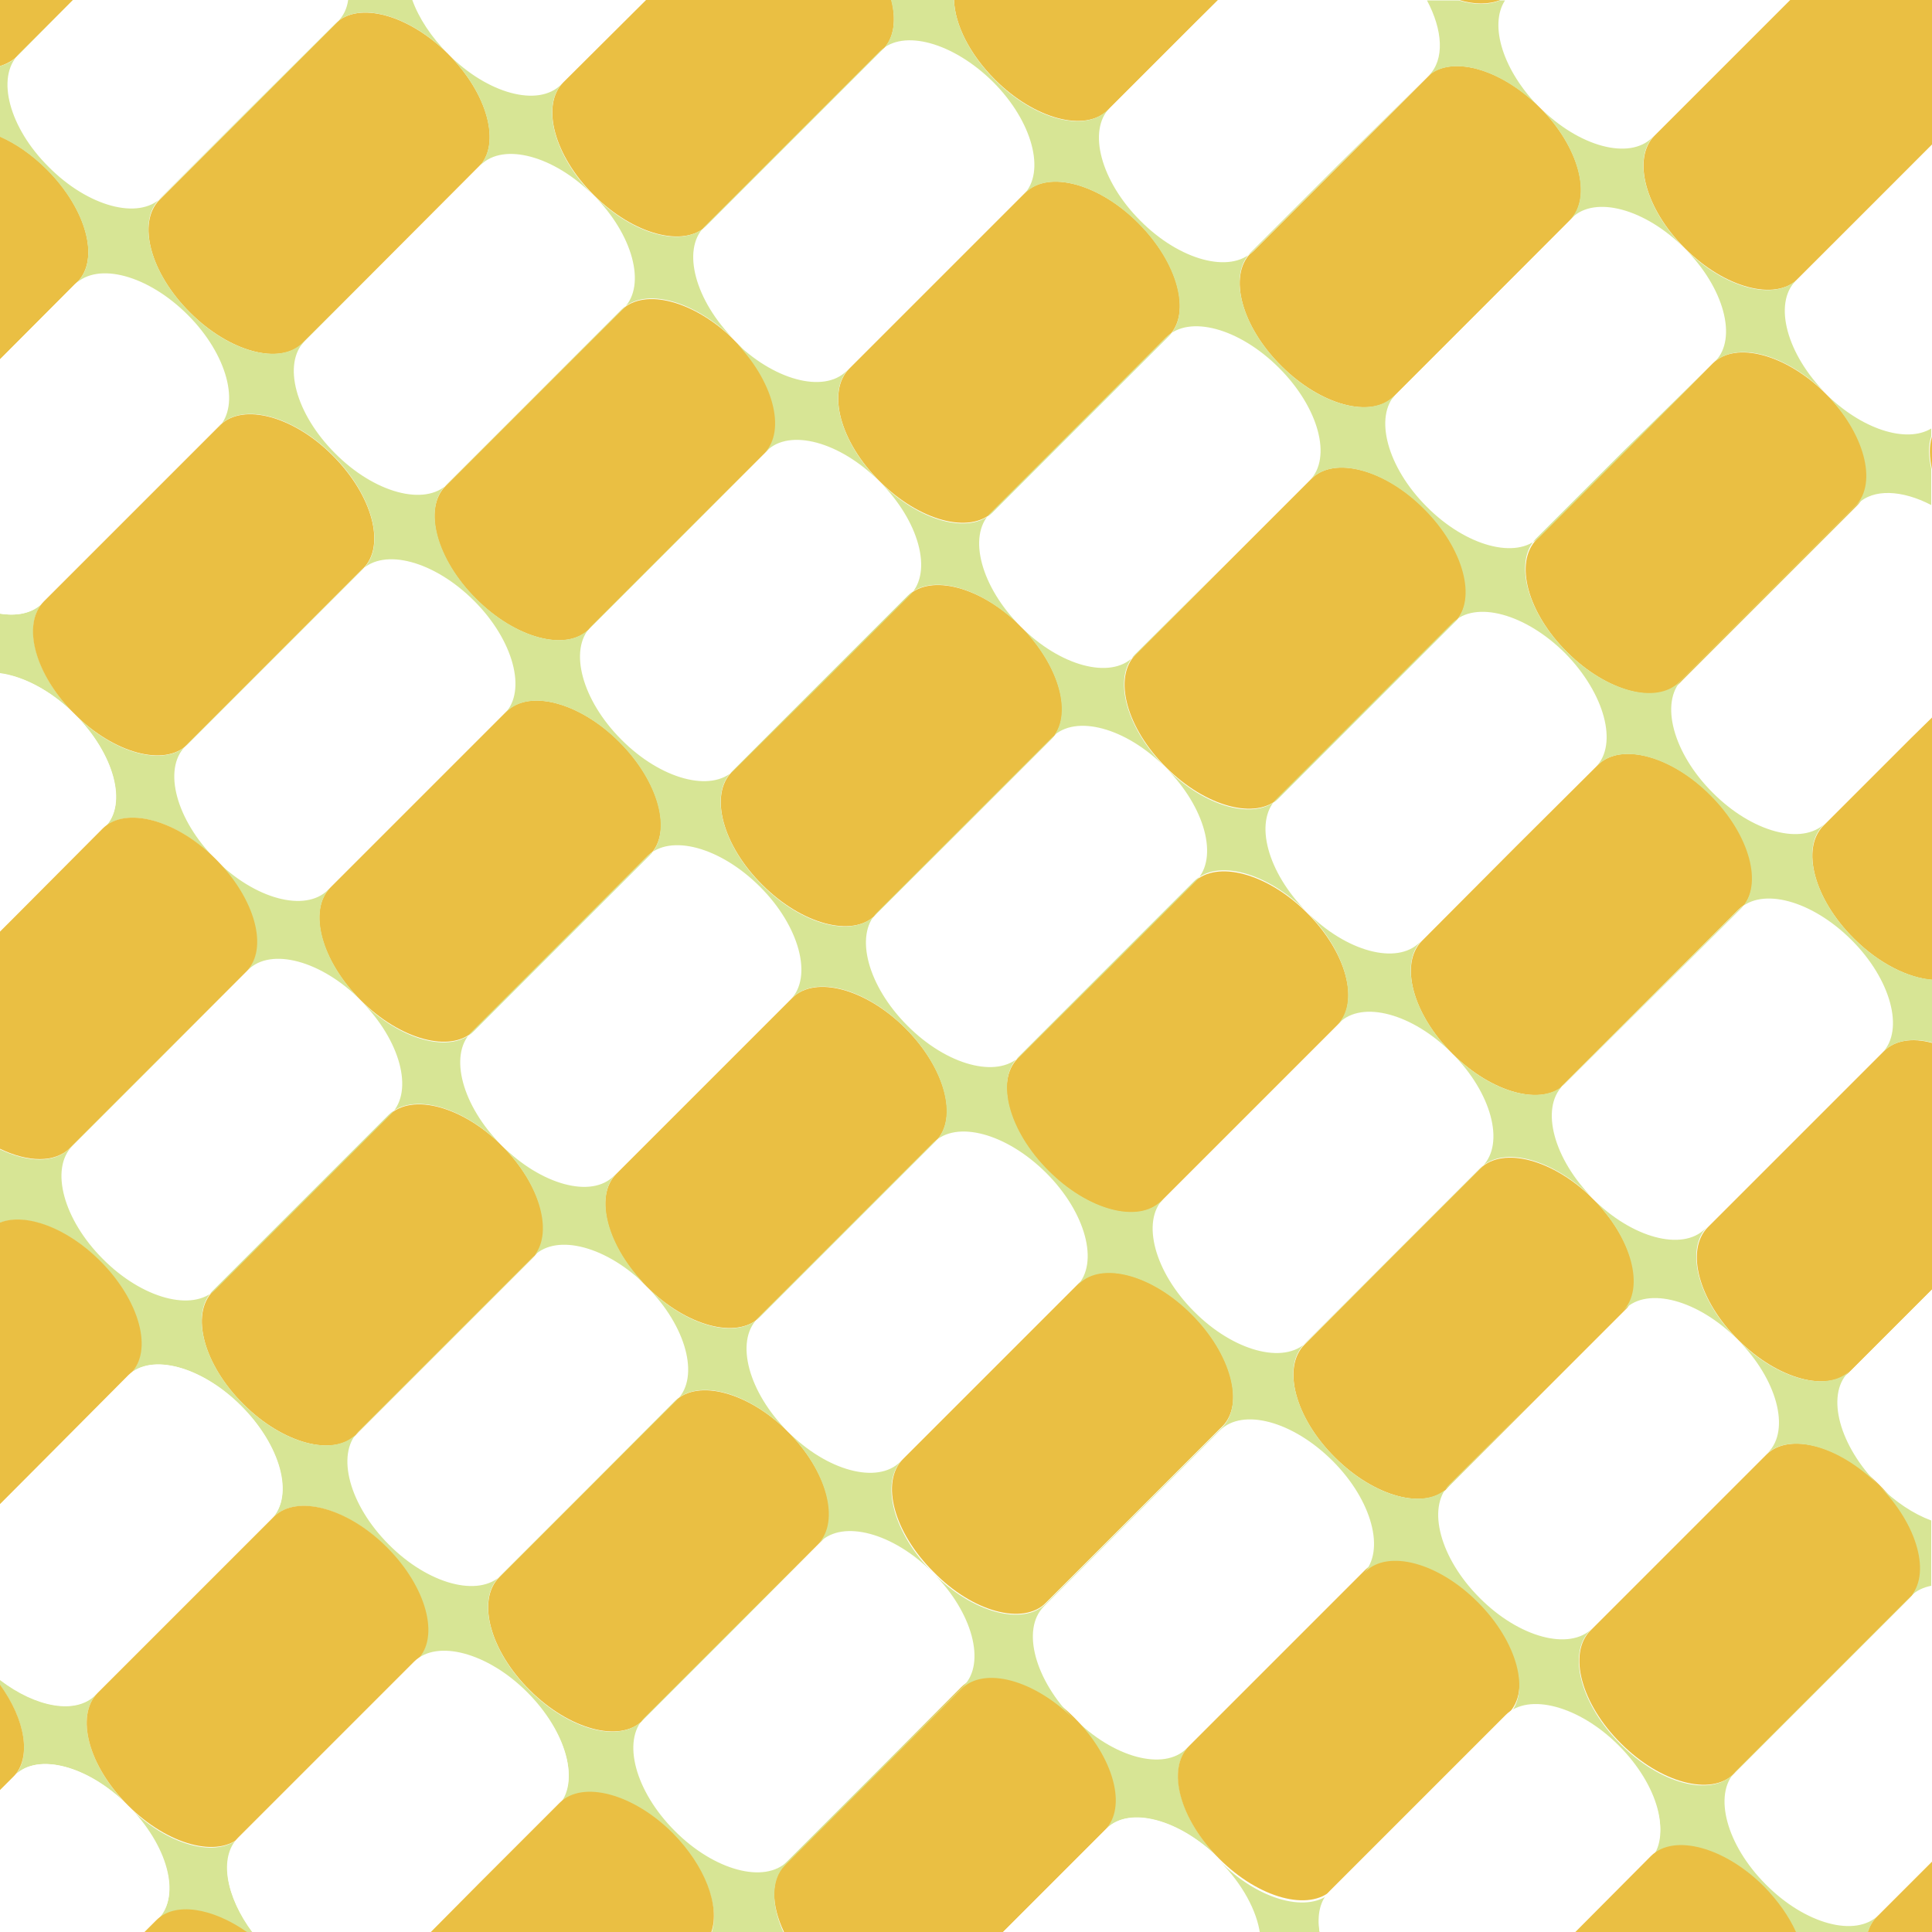 <?xml version="1.0" encoding="utf-8"?>
<!-- Generator: Adobe Illustrator 21.1.0, SVG Export Plug-In . SVG Version: 6.00 Build 0)  -->
<svg version="1.1" id="レイヤー_1" xmlns="http://www.w3.org/2000/svg" xmlns:xlink="http://www.w3.org/1999/xlink" x="0px"
	 y="0px" viewBox="0 0 500 500" style="enable-background:new 0 0 500 500;" xml:space="preserve">
<style type="text/css">
	.st0{fill:none;}
	.st1{fill:#D7E595;}
	.st2{fill:#FFFFFF;}
	.st3{fill:#EABF43;}
	.st4{fill:url(#SVGID_1_);}
</style>
<pattern  width="131.9" height="72.7" patternUnits="userSpaceOnUse" id="新規パターンスウォッチ_4" viewBox="164.7 -205.5 131.9 72.7" style="overflow:visible;">
	<g>
		<rect x="164.7" y="-205.5" class="st0" width="131.9" height="72.7"/>
		
			<rect x="85.6" y="-350.9" transform="matrix(0.707 -0.707 0.707 0.707 212.981 103.115)" class="st1" width="290.7" height="290.7"/>
		<g>
			<path class="st2" d="M198.1-387.4c0-10-4.7-18.2-10.5-18.2l-44.7,0c-5.8,0-10.5,8.1-10.5,18.2c0,10,4.7,18.2,10.5,18.2l44.7,0
				C193.4-369.2,198.1-377.3,198.1-387.4z"/>
			<path class="st3" d="M197.6-351c0-10-4.7-18.2-10.5-18.2l-44.7,0c-5.8,0-10.5,8.1-10.5,18.2c0,10,4.7,18.2,10.5,18.2l44.7,0
				C192.9-332.8,197.6-341,197.6-351z"/>
			<path class="st2" d="M198.1-314.6c0-10-4.7-18.2-10.5-18.2h-44.7c-5.8,0-10.5,8.1-10.5,18.2c0,10,4.7,18.2,10.5,18.2h44.7
				C193.4-296.5,198.1-304.6,198.1-314.6z"/>
			<path class="st3" d="M197.6-278.3c0-10-4.7-18.2-10.5-18.2l-44.7,0c-5.8,0-10.5,8.1-10.5,18.2c0,10,4.7,18.2,10.5,18.2l44.7,0
				C192.9-260.1,197.6-268.2,197.6-278.3z"/>
			<path class="st2" d="M198.1-241.9c0-10-4.7-18.2-10.5-18.2l-44.7,0c-5.8,0-10.5,8.1-10.5,18.2c0,10,4.7,18.2,10.5,18.2l44.7,0
				C193.4-223.7,198.1-231.9,198.1-241.9z"/>
			<path class="st3" d="M197.6-205.5c0-10-4.7-18.2-10.5-18.2l-44.7,0c-5.8,0-10.5,8.1-10.5,18.2c0,10,4.7,18.2,10.5,18.2l44.7,0
				C192.9-187.3,197.6-195.5,197.6-205.5z"/>
			<path class="st2" d="M198.1-169.2c0-10-4.7-18.2-10.5-18.2l-44.7,0c-5.8,0-10.5,8.1-10.5,18.2c0,10,4.7,18.2,10.5,18.2h44.7
				C193.4-151,198.1-159.1,198.1-169.2z"/>
			<path class="st3" d="M197.6-132.8c0-10-4.7-18.2-10.5-18.2l-44.7,0c-5.8,0-10.5,8.1-10.5,18.2c0,10,4.7,18.2,10.5,18.2l44.7,0
				C192.9-114.6,197.6-122.7,197.6-132.8z"/>
			<path class="st2" d="M198.1-96.4c0-10-4.7-18.2-10.5-18.2l-44.7,0c-5.8,0-10.5,8.1-10.5,18.2c0,10,4.7,18.2,10.5,18.2l44.7,0
				C193.4-78.2,198.1-86.4,198.1-96.4z"/>
			<path class="st3" d="M65.7-351c0-10-4.7-18.2-10.5-18.2l-44.7,0C4.7-369.2,0-361.1,0-351c0,10,4.7,18.2,10.5,18.2l44.7,0
				C61-332.8,65.7-341,65.7-351z"/>
			<path class="st3" d="M197.6-60.1c0-10-4.7-18.2-10.5-18.2l-44.7,0c-5.8,0-10.5,8.1-10.5,18.2c0,10,4.7,18.2,10.5,18.2l44.7,0
				C192.9-41.9,197.6-50,197.6-60.1z"/>
			<path class="st2" d="M198.1-23.7c0-10-4.7-18.2-10.5-18.2l-44.7,0c-5.8,0-10.5,8.1-10.5,18.2c0,10,4.7,18.2,10.5,18.2l44.7,0
				C193.4-5.5,198.1-13.6,198.1-23.7z"/>
			<g>
				<path class="st2" d="M330-387.4c0-10-4.7-18.2-10.5-18.2l-44.7,0c-5.8,0-10.5,8.1-10.5,18.2c0,10,4.7,18.2,10.5,18.2l44.7,0
					C325.3-369.2,330-377.3,330-387.4z"/>
				<path class="st3" d="M329.5-351c0-10-4.7-18.2-10.5-18.2l-44.7,0c-5.8,0-10.5,8.1-10.5,18.2c0,10,4.7,18.2,10.5,18.2l44.7,0
					C324.8-332.8,329.5-341,329.5-351z"/>
				<path class="st2" d="M330-314.6c0-10-4.7-18.2-10.5-18.2l-44.7,0c-5.8,0-10.5,8.1-10.5,18.2c0,10,4.7,18.2,10.5,18.2l44.7,0
					C325.3-296.5,330-304.6,330-314.6z"/>
				<path class="st3" d="M329.5-278.3c0-10-4.7-18.2-10.5-18.2l-44.7,0c-5.8,0-10.5,8.1-10.5,18.2c0,10,4.7,18.2,10.5,18.2l44.7,0
					C324.8-260.1,329.5-268.2,329.5-278.3z"/>
				<path class="st2" d="M330-241.9c0-10-4.7-18.2-10.5-18.2l-44.7,0c-5.8,0-10.5,8.1-10.5,18.2c0,10,4.7,18.2,10.5,18.2l44.7,0
					C325.3-223.7,330-231.9,330-241.9z"/>
				<path class="st3" d="M329.5-205.5c0-10-4.7-18.2-10.5-18.2l-44.7,0c-5.8,0-10.5,8.1-10.5,18.2c0,10,4.7,18.2,10.5,18.2l44.7,0
					C324.8-187.3,329.5-195.5,329.5-205.5z"/>
				<path class="st2" d="M330-169.2c0-10-4.7-18.2-10.5-18.2l-44.7,0c-5.8,0-10.5,8.1-10.5,18.2c0,10,4.7,18.2,10.5,18.2l44.7,0
					C325.3-151,330-159.1,330-169.2z"/>
				<path class="st3" d="M329.5-132.8c0-10-4.7-18.2-10.5-18.2l-44.7,0c-5.8,0-10.5,8.1-10.5,18.2c0,10,4.7,18.2,10.5,18.2l44.7,0
					C324.8-114.6,329.5-122.7,329.5-132.8z"/>
				<path class="st2" d="M330-96.4c0-10-4.7-18.2-10.5-18.2l-44.7,0c-5.8,0-10.5,8.1-10.5,18.2c0,10,4.7,18.2,10.5,18.2l44.7,0
					C325.3-78.2,330-86.4,330-96.4z"/>
				<path class="st3" d="M263.8-387.4c0-10-4.7-18.2-10.5-18.2l-44.7,0c-5.8,0-10.5,8.1-10.5,18.2c0,10,4.7,18.2,10.5,18.2l44.7,0
					C259.1-369.2,263.8-377.3,263.8-387.4z"/>
				<path class="st2" d="M263.2-351c0-10-4.7-18.2-10.5-18.2l-44.7,0c-5.8,0-10.5,8.1-10.5,18.2c0,10,4.7,18.2,10.5,18.2l44.7,0
					C258.6-332.8,263.2-341,263.2-351z"/>
				<path class="st3" d="M263.8-314.6c0-10-4.7-18.2-10.5-18.2l-44.7,0c-5.8,0-10.5,8.1-10.5,18.2c0,10,4.7,18.2,10.5,18.2h44.7
					C259.1-296.5,263.8-304.6,263.8-314.6z"/>
				<path class="st2" d="M263.2-278.3c0-10-4.7-18.2-10.5-18.2H208c-5.8,0-10.5,8.1-10.5,18.2c0,10,4.7,18.2,10.5,18.2l44.7,0
					C258.6-260.1,263.2-268.2,263.2-278.3z"/>
				<path class="st3" d="M263.8-241.9c0-10-4.7-18.2-10.5-18.2l-44.7,0c-5.8,0-10.5,8.1-10.5,18.2c0,10,4.7,18.2,10.5,18.2l44.7,0
					C259.1-223.7,263.8-231.9,263.8-241.9z"/>
				<path class="st2" d="M263.2-205.5c0-10-4.7-18.2-10.5-18.2l-44.7,0c-5.8,0-10.5,8.1-10.5,18.2c0,10,4.7,18.2,10.5,18.2h44.7
					C258.6-187.3,263.2-195.5,263.2-205.5z"/>
				<path class="st3" d="M263.8-169.2c0-10-4.7-18.2-10.5-18.2l-44.7,0c-5.8,0-10.5,8.1-10.5,18.2c0,10,4.7,18.2,10.5,18.2l44.7,0
					C259.1-151,263.8-159.1,263.8-169.2z"/>
				<path class="st2" d="M263.2-132.8c0-10-4.7-18.2-10.5-18.2l-44.7,0c-5.8,0-10.5,8.1-10.5,18.2c0,10,4.7,18.2,10.5,18.2l44.7,0
					C258.6-114.6,263.2-122.7,263.2-132.8z"/>
				<path class="st3" d="M263.8-96.4c0-10-4.7-18.2-10.5-18.2l-44.7,0c-5.8,0-10.5,8.1-10.5,18.2c0,10,4.7,18.2,10.5,18.2l44.7,0
					C259.1-78.2,263.8-86.4,263.8-96.4z"/>
				<path class="st2" d="M461.9-387.4c0-10-4.7-18.2-10.5-18.2l-44.7,0c-5.8,0-10.5,8.1-10.5,18.2c0,10,4.7,18.2,10.5,18.2l44.7,0
					C457.2-369.2,461.9-377.3,461.9-387.4z"/>
				<path class="st3" d="M461.4-351c0-10-4.7-18.2-10.5-18.2l-44.7,0c-5.8,0-10.5,8.1-10.5,18.2c0,10,4.7,18.2,10.5,18.2l44.7,0
					C456.7-332.8,461.4-341,461.4-351z"/>
				<path class="st2" d="M461.9-314.6c0-10-4.7-18.2-10.5-18.2h-44.7c-5.8,0-10.5,8.1-10.5,18.2c0,10,4.7,18.2,10.5,18.2h44.7
					C457.2-296.5,461.9-304.6,461.9-314.6z"/>
				<path class="st3" d="M461.4-278.3c0-10-4.7-18.2-10.5-18.2l-44.7,0c-5.8,0-10.5,8.1-10.5,18.2c0,10,4.7,18.2,10.5,18.2l44.7,0
					C456.7-260.1,461.4-268.2,461.4-278.3z"/>
				<path class="st2" d="M461.9-241.9c0-10-4.7-18.2-10.5-18.2l-44.7,0c-5.8,0-10.5,8.1-10.5,18.2c0,10,4.7,18.2,10.5,18.2l44.7,0
					C457.2-223.7,461.9-231.9,461.9-241.9z"/>
				<path class="st3" d="M461.4-205.5c0-10-4.7-18.2-10.5-18.2l-44.7,0c-5.8,0-10.5,8.1-10.5,18.2c0,10,4.7,18.2,10.5,18.2h44.7
					C456.7-187.3,461.4-195.5,461.4-205.5z"/>
				<path class="st2" d="M461.9-169.2c0-10-4.7-18.2-10.5-18.2h-44.7c-5.8,0-10.5,8.1-10.5,18.2c0,10,4.7,18.2,10.5,18.2h44.7
					C457.2-151,461.9-159.1,461.9-169.2z"/>
				<path class="st3" d="M461.4-132.8c0-10-4.7-18.2-10.5-18.2l-44.7,0c-5.8,0-10.5,8.1-10.5,18.2c0,10,4.7,18.2,10.5,18.2l44.7,0
					C456.7-114.6,461.4-122.7,461.4-132.8z"/>
				<path class="st2" d="M461.9-96.4c0-10-4.7-18.2-10.5-18.2l-44.7,0c-5.8,0-10.5,8.1-10.5,18.2c0,10,4.7,18.2,10.5,18.2h44.7
					C457.2-78.2,461.9-86.4,461.9-96.4z"/>
				<path class="st3" d="M395.7-387.4c0-10-4.7-18.2-10.5-18.2l-44.7,0c-5.8,0-10.5,8.1-10.5,18.2c0,10,4.7,18.2,10.5,18.2l44.7,0
					C391-369.2,395.7-377.3,395.7-387.4z"/>
				<path class="st2" d="M395.2-351c0-10-4.7-18.2-10.5-18.2l-44.7,0c-5.8,0-10.5,8.1-10.5,18.2s4.7,18.2,10.5,18.2l44.7,0
					C390.5-332.8,395.2-341,395.2-351z"/>
				<path class="st3" d="M395.7-314.6c0-10-4.7-18.2-10.5-18.2h-44.7c-5.8,0-10.5,8.1-10.5,18.2c0,10,4.7,18.2,10.5,18.2l44.7,0
					C391-296.5,395.7-304.6,395.7-314.6z"/>
				<path class="st2" d="M395.2-278.3c0-10-4.7-18.2-10.5-18.2l-44.7,0c-5.8,0-10.5,8.1-10.5,18.2c0,10,4.7,18.2,10.5,18.2l44.7,0
					C390.5-260.1,395.2-268.2,395.2-278.3z"/>
				<path class="st3" d="M395.7-241.9c0-10-4.7-18.2-10.5-18.2l-44.7,0c-5.8,0-10.5,8.1-10.5,18.2c0,10,4.7,18.2,10.5,18.2l44.7,0
					C391-223.7,395.7-231.9,395.7-241.9z"/>
				<path class="st2" d="M395.2-205.5c0-10-4.7-18.2-10.5-18.2l-44.7,0c-5.8,0-10.5,8.1-10.5,18.2c0,10,4.7,18.2,10.5,18.2l44.7,0
					C390.5-187.3,395.1-195.5,395.2-205.5z"/>
				<path class="st3" d="M395.7-169.2c0-10-4.7-18.2-10.5-18.2h-44.7c-5.8,0-10.5,8.1-10.5,18.2c0,10,4.7,18.2,10.5,18.2h44.7
					C391-151,395.7-159.1,395.7-169.2z"/>
				<path class="st2" d="M395.1-132.8c0-10-4.7-18.2-10.5-18.2l-44.7,0c-5.8,0-10.5,8.1-10.5,18.2c0,10,4.7,18.2,10.5,18.2l44.7,0
					C390.5-114.6,395.2-122.7,395.1-132.8z"/>
				<path class="st3" d="M395.7-96.4c0-10-4.7-18.2-10.5-18.2l-44.7,0c-5.8,0-10.5,8.1-10.5,18.2c0,10,4.7,18.2,10.5,18.2l44.7,0
					C391-78.2,395.7-86.4,395.7-96.4z"/>
				<path class="st2" d="M66.2-387.4c0-10-4.7-18.2-10.5-18.2l-44.7,0c-5.8,0-10.5,8.1-10.5,18.2c0,10,4.7,18.2,10.5,18.2l44.7,0
					C61.5-369.2,66.2-377.3,66.2-387.4z"/>
				<path class="st2" d="M66.2-314.6c0-10-4.7-18.2-10.5-18.2H11c-5.8,0-10.5,8.1-10.5,18.2c0,10,4.7,18.2,10.5,18.2l44.7,0
					C61.5-296.5,66.2-304.6,66.2-314.6z"/>
				<path class="st3" d="M65.7-278.3c0-10-4.7-18.2-10.5-18.2l-44.7,0c-5.8,0-10.5,8.1-10.5,18.2c0,10,4.7,18.2,10.5,18.2l44.7,0
					C61-260.1,65.7-268.2,65.7-278.3z"/>
				<path class="st2" d="M66.2-241.9c0-10-4.7-18.2-10.5-18.2l-44.7,0c-5.8,0-10.5,8.1-10.5,18.2c0,10,4.7,18.2,10.5,18.2l44.7,0
					C61.5-223.7,66.2-231.9,66.2-241.9z"/>
				<path class="st3" d="M65.7-205.5c0-10-4.7-18.2-10.5-18.2l-44.7,0c-5.8,0-10.5,8.1-10.5,18.2c0,10,4.7,18.2,10.5,18.2l44.7,0
					C61-187.3,65.7-195.5,65.7-205.5z"/>
				<path class="st2" d="M66.2-169.2c0-10-4.7-18.2-10.5-18.2l-44.7,0c-5.8,0-10.5,8.1-10.5,18.2c0,10,4.7,18.2,10.5,18.2l44.7,0
					C61.5-151,66.2-159.1,66.2-169.2z"/>
				<path class="st3" d="M65.7-132.8c0-10-4.7-18.2-10.5-18.2H10.5C4.7-151,0-142.8,0-132.8c0,10,4.7,18.2,10.5,18.2l44.7,0
					C61-114.6,65.7-122.7,65.7-132.8z"/>
				<path class="st2" d="M66.2-96.4c0-10-4.7-18.2-10.5-18.2l-44.7,0c-5.8,0-10.5,8.1-10.5,18.2c0,10,4.7,18.2,10.5,18.2h44.7
					C61.5-78.2,66.2-86.4,66.2-96.4z"/>
				<path class="st3" d="M131.9-387.4c0-10-4.7-18.2-10.5-18.2H76.7c-5.8,0-10.5,8.1-10.5,18.2c0,10,4.7,18.2,10.5,18.2l44.7,0
					C127.2-369.2,131.9-377.3,131.9-387.4z"/>
				<path class="st2" d="M131.3-351c0-10-4.7-18.2-10.5-18.2l-44.7,0c-5.8,0-10.5,8.1-10.5,18.2c0,10,4.7,18.2,10.5,18.2h44.7
					C126.6-332.8,131.3-341,131.3-351z"/>
				<path class="st3" d="M131.9-314.6c0-10-4.7-18.2-10.5-18.2l-44.7,0c-5.8,0-10.5,8.1-10.5,18.2c0,10,4.7,18.2,10.5,18.2l44.7,0
					C127.2-296.5,131.9-304.6,131.9-314.6z"/>
				<path class="st2" d="M131.3-278.3c0-10-4.7-18.2-10.5-18.2l-44.7,0c-5.8,0-10.5,8.1-10.5,18.2c0,10,4.7,18.2,10.5,18.2l44.7,0
					C126.6-260.1,131.3-268.2,131.3-278.3z"/>
				<path class="st3" d="M131.9-241.9c0-10-4.7-18.2-10.5-18.2l-44.7,0c-5.8,0-10.5,8.1-10.5,18.2c0,10,4.7,18.2,10.5,18.2h44.7
					C127.2-223.7,131.9-231.9,131.9-241.9z"/>
				<path class="st2" d="M131.3-205.5c0-10-4.7-18.2-10.5-18.2l-44.7,0c-5.8,0-10.5,8.1-10.5,18.2c0,10,4.7,18.2,10.5,18.2h44.7
					C126.6-187.3,131.3-195.5,131.3-205.5z"/>
				<path class="st3" d="M131.9-169.2c0-10-4.7-18.2-10.5-18.2l-44.7,0c-5.8,0-10.5,8.1-10.5,18.2c0,10,4.7,18.2,10.5,18.2l44.7,0
					C127.2-151,131.9-159.1,131.9-169.2z"/>
				<path class="st2" d="M131.3-132.8c0-10-4.7-18.2-10.5-18.2l-44.7,0c-5.8,0-10.5,8.1-10.5,18.2c0,10,4.7,18.2,10.5,18.2h44.7
					C126.6-114.6,131.3-122.7,131.3-132.8z"/>
				<path class="st3" d="M131.9-96.4c0-10-4.7-18.2-10.5-18.2l-44.7,0c-5.8,0-10.5,8.1-10.5,18.2c0,10,4.7,18.2,10.5,18.2h44.7
					C127.2-78.2,131.9-86.4,131.9-96.4z"/>
				<path class="st3" d="M329.5-60.1c0-10-4.7-18.2-10.5-18.2l-44.7,0c-5.8,0-10.5,8.1-10.5,18.2c0,10,4.7,18.2,10.5,18.2l44.7,0
					C324.8-41.9,329.5-50,329.5-60.1z"/>
				<path class="st2" d="M330-23.7c0-10-4.7-18.2-10.5-18.2l-44.7,0c-5.8,0-10.5,8.1-10.5,18.2c0,10,4.7,18.2,10.5,18.2l44.7,0
					C325.3-5.5,330-13.6,330-23.7z"/>
				<path class="st2" d="M263.2-60c0-10-4.7-18.2-10.5-18.2l-44.7,0c-5.8,0-10.5,8.1-10.5,18.2c0,10,4.7,18.2,10.5,18.2l44.7,0
					C258.6-41.9,263.2-50,263.2-60z"/>
				<path class="st3" d="M263.8-23.7c0-10-4.7-18.2-10.5-18.2l-44.7,0c-5.8,0-10.5,8.1-10.5,18.2c0,10,4.7,18.2,10.5,18.2l44.7,0
					C259.1-5.5,263.8-13.6,263.8-23.7z"/>
				<path class="st3" d="M461.4-60c0-10-4.7-18.2-10.5-18.2l-44.7,0c-5.8,0-10.5,8.1-10.5,18.2c0,10,4.7,18.2,10.5,18.2l44.7,0
					C456.7-41.9,461.4-50,461.4-60z"/>
				<path class="st2" d="M461.9-23.7c0-10-4.7-18.2-10.5-18.2l-44.7,0c-5.8,0-10.5,8.1-10.5,18.2c0,10,4.7,18.2,10.5,18.2l44.7,0
					C457.2-5.5,461.9-13.6,461.9-23.7z"/>
				<path class="st2" d="M395.2-60.1c0-10-4.7-18.2-10.5-18.2l-44.7,0c-5.8,0-10.5,8.1-10.5,18.2c0,10,4.7,18.2,10.5,18.2l44.7,0
					C390.5-41.9,395.2-50,395.2-60.1z"/>
				<path class="st3" d="M395.7-23.7c0-10-4.7-18.2-10.5-18.2l-44.7,0c-5.8,0-10.5,8.1-10.5,18.2c0,10,4.7,18.2,10.5,18.2l44.7,0
					C391-5.5,395.7-13.6,395.7-23.7z"/>
				<path class="st3" d="M65.7-60c0-10-4.7-18.2-10.5-18.2l-44.7,0C4.7-78.2,0-70.1,0-60c0,10,4.7,18.2,10.5,18.2l44.7,0
					C61-41.9,65.7-50,65.7-60z"/>
				<path class="st2" d="M66.2-23.7c0-10-4.7-18.2-10.5-18.2H11c-5.8,0-10.5,8.1-10.5,18.2c0,10,4.7,18.2,10.5,18.2l44.7,0
					C61.5-5.5,66.2-13.6,66.2-23.7z"/>
				<path class="st2" d="M131.3-60c0-10-4.7-18.2-10.5-18.2H76.1c-5.8,0-10.5,8.1-10.5,18.2c0,10,4.7,18.2,10.5,18.2h44.7
					C126.6-41.9,131.3-50,131.3-60z"/>
				<path class="st3" d="M131.9-23.7c0-10-4.7-18.2-10.5-18.2l-44.7,0c-5.8,0-10.5,8.1-10.5,18.2c0,10,4.7,18.2,10.5,18.2l44.7,0
					C127.2-5.5,131.9-13.6,131.9-23.7z"/>
			</g>
		</g>
		
			<rect x="85.6" y="-350.9" transform="matrix(0.707 -0.707 0.707 0.707 212.981 103.115)" class="st0" width="290.7" height="290.7"/>
	</g>
</pattern>
<g>
	<ellipse transform="matrix(0.707 -0.707 0.707 0.707 97.043 289.91)" class="st1" cx="398.5" cy="27.8" rx="0" ry="0"/>
	<path class="st3" d="M398.5,27.8c-10.2-10.2-23.3-13.7-29.2-7.9l-22.8,22.8l0,0l-22.8,22.8c-5.9,5.9-2.4,19,7.9,29.2l0,0
		c10.2,10.2,23.3,13.7,29.2,7.9l22.8-22.8l0,0L406.3,57C412.2,51.1,408.7,38,398.5,27.8L398.5,27.8
		C398.5,27.8,398.5,27.8,398.5,27.8z"/>
	<path class="st3" d="M388.3,0h-10.7C381.6,1.2,385.3,1.2,388.3,0z"/>
	<path class="st2" d="M398.5,27.8C398.5,27.8,398.5,27.8,398.5,27.8L398.5,27.8c10.2,10.2,23.3,13.7,29.2,7.9l24.8-24.8L463.3,0
		h-73.8C385.3,6.4,389,18.3,398.5,27.8z"/>
	<polygon class="st1" points="472.5,101.9 472.5,101.9 472.5,101.9 	"/>
	<path class="st2" d="M406.9,56.4l-23.3,23.3l0,0L361.3,102c-5.9,5.9-2.4,19,7.9,29.2c10.2,10.2,23.3,13.7,29.2,7.9l22.2-22.2v0
		l23.3-23.3c5.9-5.9,2.4-18.9-7.9-29.2C425.8,54.1,412.8,50.6,406.9,56.4z"/>
	<path class="st3" d="M472.5,101.9L472.5,101.9C472.5,101.9,472.5,101.9,472.5,101.9c-10.2-10.2-23.3-13.7-29.2-7.9l-22.8,22.8l0,0
		l-22.8,22.8c-5.9,5.9-2.4,19,7.9,29.2l0,0c10.2,10.2,23.3,13.7,29.2,7.9l22.8-22.8l0,0l22.8-22.8
		C486.3,125.2,482.8,112.1,472.5,101.9L472.5,101.9L472.5,101.9z"/>
	<path class="st3" d="M452.5,10.8l-24.3,24.3c-5.9,5.9-2.4,19,7.9,29.2c10.2,10.2,23.3,13.7,29.2,7.9L500,37.4V0h-36.7L452.5,10.8z"
		/>
	<path class="st2" d="M464.7,72.7c-5.9,5.9-2.4,19,7.9,29.2c0,0,0,0,0,0l0,0l0,0v0c9.3,9.3,21,13.1,27.5,9.2V37.4L464.7,72.7z"/>
	<polygon class="st1" points="472.5,101.9 472.5,101.9 472.5,101.9 	"/>
	<path class="st2" d="M481,130.5l-23.3,23.3l0,0l-22.2,22.2c-5.9,5.9-2.4,19,7.9,29.2c10.2,10.2,23.3,13.7,29.2,7.9l22.2-22.2v0
		l5.3-5.3v-54.7C492.4,126.9,485,126.5,481,130.5z"/>
	<path class="st3" d="M494.7,190.9L494.7,190.9l-22.8,22.8c-5.9,5.9-2.4,19,7.9,29.2l0,0c6.5,6.5,14.1,10.2,20.3,10.7v-68
		L494.7,190.9z"/>
	<path class="st3" d="M500,121.4V113C499.2,115.4,499.3,118.3,500,121.4z"/>
	<polygon class="st1" points="116,14 116,14 116,14 	"/>
	<path class="st2" d="M116,14C116,14,116,14,116,14L116,14L116,14L116,14c10.2,10.2,23.3,13.7,29.2,7.9l0.6-0.6L167.1,0h-60.3
		C108.5,4.7,111.6,9.6,116,14z"/>
	<polygon class="st1" points="116,14 116,14 116,14 	"/>
	<ellipse transform="matrix(0.707 -0.707 0.707 0.707 -6.593 160.207)" class="st1" cx="190.1" cy="88.1" rx="0" ry="0"/>
	<path class="st3" d="M116,14L116,14C116,14,116,14,116,14C105.8,3.8,92.7,0.2,86.8,6.1L64.1,28.9l0,0L41.3,51.7
		c-5.9,5.9-2.4,19,7.9,29.2l0,0c10.2,10.2,23.3,13.7,29.2,7.9L101.1,66l0,0l22.8-22.8C129.8,37.3,126.2,24.2,116,14L116,14L116,14z"
		/>
	<path class="st2" d="M124.4,42.6L101.1,66l0,0L78.9,88.2c-5.9,5.9-2.4,19,7.9,29.2c10.2,10.2,23.3,13.7,29.2,7.9l22.2-22.2l0,0
		l23.3-23.3c5.9-5.9,2.4-18.9-7.9-29.2C143.4,40.3,130.3,36.7,124.4,42.6z"/>
	<path class="st3" d="M190.1,88.1c-10.2-10.2-23.3-13.7-29.2-7.9L138.1,103l0,0l-22.8,22.8c-5.9,5.9-2.4,19,7.9,29.2l0,0
		c10.2,10.2,23.3,13.7,29.2,7.9l22.8-22.8l0,0l22.8-22.8C203.8,111.3,200.3,98.3,190.1,88.1L190.1,88.1
		C190.1,88.1,190.1,88.1,190.1,88.1z"/>
	<path class="st3" d="M257.5,20.6L257.5,20.6c10.2,10.2,23.3,13.7,29.2,7.9l22.8-22.8l0,0l5.7-5.7h-68.3
		C247.1,6.3,250.9,14,257.5,20.6z"/>
	<path class="st3" d="M145.8,21.3c-5.9,5.9-2.4,19,7.9,29.2c10.2,10.2,23.3,13.7,29.2,7.9l45.6-45.6c2.9-2.9,3.5-7.6,2.2-12.8h-63.5
		L145.8,21.3z"/>
	<path class="st2" d="M182.2,58.9c-5.9,5.9-2.4,19,7.9,29.2c0,0,0,0,0,0l0,0c10.2,10.2,23.3,13.7,29.2,7.9l0.6-0.6l24.3-24.3
		l20.7-20.7c5.9-5.9,2.4-18.9-7.9-29.2c0,0,0,0,0,0l0,0c-10.2-10.2-23.3-13.7-29.2-7.9L182.2,58.9z"/>
	<polygon class="st1" points="264.2,162.1 264.2,162.1 264.2,162.1 	"/>
	<path class="st2" d="M198.5,116.7L175.2,140l0,0l-22.2,22.2c-5.9,5.9-2.4,19,7.9,29.2c10.2,10.2,23.3,13.7,29.2,7.9l22.2-22.2v0
		l23.3-23.3c5.9-5.9,2.4-18.9-7.9-29.2C217.5,114.3,204.4,110.8,198.5,116.7z"/>
	<path class="st3" d="M264.2,162.1L264.2,162.1C264.2,162.1,264.2,162.1,264.2,162.1c-10.2-10.2-23.3-13.7-29.2-7.9l-22.8,22.8l0,0
		l-22.8,22.8c-5.9,5.9-2.4,19,7.9,29.2l0,0c10.2,10.2,23.3,13.7,29.2,7.9l22.8-22.8l0,0l22.8-22.8
		C277.9,185.4,274.4,172.4,264.2,162.1L264.2,162.1L264.2,162.1z"/>
	<path class="st2" d="M309.5,5.7l-22.2,22.2c-5.9,5.9-2.4,19,7.9,29.2c10.2,10.2,23.3,13.7,29.2,7.9l22.2-22.2v0l23.3-23.3
		c4.1-4.1,3.6-11.7-0.5-19.4h-54.2L309.5,5.7L309.5,5.7z"/>
	<path class="st3" d="M244.1,71.1l-24.3,24.3c-5.9,5.9-2.4,19,7.9,29.2c10.2,10.2,23.3,13.7,29.2,7.9l45.6-45.6
		c5.9-5.9,2.4-18.9-7.9-29.2c-10.2-10.2-23.3-13.7-29.2-7.9l-0.5,0.5L244.1,71.1z"/>
	<polygon class="st1" points="338.2,236.2 338.2,236.2 338.2,236.2 	"/>
	<polygon class="st1" points="264.2,162.1 264.2,162.1 264.2,162.1 	"/>
	<path class="st2" d="M272.6,190.8l-23.3,23.3l0,0L227,236.3c-5.9,5.9-2.4,19,7.9,29.2c10.2,10.2,23.3,13.7,29.2,7.9l22.2-22.2v0
		l23.3-23.3c5.9-5.9,2.4-18.9-7.9-29.2C291.5,188.4,278.5,184.9,272.6,190.8z"/>
	<path class="st3" d="M338.2,236.2L338.2,236.2C338.2,236.2,338.2,236.2,338.2,236.2c-10.2-10.2-23.3-13.7-29.2-7.9l-22.8,22.8l0,0
		l-22.8,22.8c-5.9,5.9-2.4,19,7.9,29.2l0,0c10.2,10.2,23.3,13.7,29.2,7.9l22.8-22.8l0,0l22.8-22.8
		C352,259.5,348.5,246.4,338.2,236.2L338.2,236.2L338.2,236.2z"/>
	<path class="st2" d="M331,95.2C331,95.2,331,95.2,331,95.2L331,95.2c-10.2-10.2-23.3-13.7-29.2-7.9L256.3,133
		c-5.9,5.9-2.4,19,7.9,29.2c0,0,0,0,0,0l0,0l0,0v0c10.2,10.2,23.3,13.7,29.2,7.9l24.8-24.8l20.7-20.7
		C344.8,118.5,341.3,105.5,331,95.2z"/>
	<path class="st3" d="M318.2,145.1l-24.3,24.3c-5.9,5.9-2.4,19,7.9,29.2c10.2,10.2,23.3,13.7,29.2,7.9l45.6-45.6
		c5.9-5.9,2.4-18.9-7.9-29.2c-10.2-10.2-23.3-13.7-29.2-7.9l-0.5,0.5L318.2,145.1z"/>
	<polygon class="st1" points="338.2,236.2 338.2,236.2 338.2,236.2 	"/>
	<polygon class="st1" points="412.3,310.3 412.3,310.3 412.3,310.3 	"/>
	<path class="st2" d="M346.6,264.8l-23.3,23.3l0,0l-22.2,22.2c-5.9,5.9-2.4,19,7.9,29.2c10.2,10.2,23.3,13.7,29.2,7.9l22.2-22.2v0
		l23.3-23.3c5.9-5.9,2.4-18.9-7.9-29.2C365.6,262.5,352.5,258.9,346.6,264.8z"/>
	<path class="st3" d="M412.3,310.3L412.3,310.3C412.3,310.3,412.3,310.3,412.3,310.3c-10.2-10.2-23.3-13.7-29.2-7.9l-22.8,22.8l0,0
		L337.6,348c-5.9,5.9-2.4,19,7.9,29.2l0,0c10.2,10.2,23.3,13.7,29.2,7.9l22.8-22.8l0,0l22.8-22.8C426,333.6,422.5,320.5,412.3,310.3
		L412.3,310.3L412.3,310.3z"/>
	<path class="st2" d="M405.1,169.3C405.1,169.3,405.1,169.3,405.1,169.3L405.1,169.3c-10.2-10.2-23.3-13.7-29.2-7.9L330.4,207
		c-5.9,5.9-2.4,19,7.9,29.2c0,0,0,0,0,0l0,0l0,0v0c10.2,10.2,23.3,13.7,29.2,7.9l24.8-24.8l20.7-20.7
		C418.8,192.6,415.3,179.5,405.1,169.3z"/>
	<path class="st3" d="M392.2,219.2L368,243.5c-5.9,5.9-2.4,19,7.9,29.2c10.2,10.2,23.3,13.7,29.2,7.9l45.6-45.6
		c5.9-5.9,2.4-18.9-7.9-29.2c-10.2-10.2-23.3-13.7-29.2-7.9l-0.5,0.5L392.2,219.2z"/>
	<polygon class="st1" points="486.4,384.3 486.4,384.3 486.4,384.3 	"/>
	<polygon class="st1" points="412.3,310.3 412.3,310.3 412.3,310.3 	"/>
	<path class="st2" d="M420.7,338.9l-23.3,23.3l0,0l-22.2,22.2c-5.9,5.9-2.4,19,7.9,29.2c10.2,10.2,23.3,13.7,29.2,7.9l22.2-22.2l0,0
		l23.3-23.3c5.9-5.9,2.4-18.9-7.9-29.2C439.7,336.5,426.6,333,420.7,338.9z"/>
	<path class="st2" d="M487,272.5c5.9-5.9,2.4-18.9-7.9-29.2c0,0,0,0,0,0l0,0c-10.2-10.2-23.3-13.7-29.2-7.9l-45.6,45.6
		c-5.9,5.9-2.4,19,7.9,29.2c0,0,0,0,0,0l0,0l0,0v0c10.2,10.2,23.3,13.7,29.2,7.9l24.8-24.8L487,272.5z"/>
	<path class="st3" d="M487.6,272l-0.5,0.5l-20.7,20.7L442,317.6c-5.9,5.9-2.4,19,7.9,29.2c10.2,10.2,23.3,13.7,29.2,7.9l20.9-20.9
		v-63.9C494.9,268.5,490.4,269.2,487.6,272z"/>
	<path class="st2" d="M478.5,355.2c-5.9,5.9-2.4,19,7.9,29.2c0,0,0,0,0,0l0,0l0,0l0,0c4.3,4.3,9.1,7.4,13.6,9.1v-59.8L478.5,355.2z"
		/>
	<polygon class="st1" points="486.4,384.3 486.4,384.3 486.4,384.3 	"/>
	<path class="st3" d="M486.4,384.3L486.4,384.3C486.4,384.3,486.4,384.3,486.4,384.3c-10.2-10.2-23.3-13.7-29.2-7.9l-22.8,22.8l0,0
		L411.6,422c-5.9,5.9-2.4,19,7.9,29.2l0,0c10.2,10.2,23.3,13.7,29.2,7.9l22.8-22.8l0,0l22.8-22.8
		C500.1,407.6,496.6,394.6,486.4,384.3L486.4,384.3L486.4,384.3z"/>
	<path class="st2" d="M494.8,413l-23.3,23.3l0,0l-22.2,22.2c-5.9,5.9-2.4,19,7.9,29.2c10.2,10.2,23.3,13.7,29.2,7.9l13.8-13.8v-71.4
		C498,410.7,496.2,411.6,494.8,413z"/>
	<path class="st3" d="M4.3,14.7L18.9,0H0v17.1C1.6,16.6,3.1,15.8,4.3,14.7z"/>
	<path class="st2" d="M4.8,14.1c-5.9,5.9-2.4,19,7.9,29.2C22.9,53.5,35.9,57,41.8,51.1l22.2-22.2v0L87.4,5.6
		c1.5-1.5,2.3-3.4,2.7-5.6H18.9L4.8,14.1z"/>
	<path class="st3" d="M20,73c5.9-5.9,2.4-18.9-7.9-29.2C8.3,40,4.1,37.1,0,35.3V93L20,73z"/>
	<path class="st1" d="M19.3,184.8c-10.2-10.2-13.7-23.3-7.9-29.2l23.8-23.8l-23.8,23.8l-0.6,0.6c-2.6,2.6-6.5,3.3-10.9,2.6v15.5
		C6,175,13.2,178.7,19.3,184.8z"/>
	<polygon class="st1" points="55.8,222.4 55.8,222.4 55.8,222.4 55.8,222.4 55.8,222.4 55.8,222.4 	"/>
	<path class="st2" d="M10.9,156.2l0.6-0.6l23.8-23.8l21.2-21.2c5.9-5.9,2.4-18.9-7.9-29.2c0,0,0,0,0,0l0,0
		c-10.2-10.2-23.3-13.7-29.2-7.9L0,93v65.8C4.4,159.5,8.3,158.7,10.9,156.2z"/>
	<path class="st3" d="M35.2,131.8l-23.8,23.8c-5.9,5.9-2.4,19,7.9,29.2c10.2,10.2,23.3,13.7,29.2,7.9L94,147.1
		c5.9-5.9,2.4-18.9-7.9-29.2C76,107.7,62.9,104.2,57,110l-0.5,0.5L35.2,131.8z"/>
	<path class="st2" d="M55.8,222.4L55.8,222.4L55.8,222.4c10.2,10.2,23.3,13.7,29.2,7.9l0.6-0.6l24.3-24.3l20.7-20.7
		c5.9-5.9,2.4-18.9-7.9-29.2c0,0,0,0,0,0l0,0c-10.2-10.2-23.3-13.7-29.2-7.9l-45.6,45.6C42,199.1,45.5,212.2,55.8,222.4
		C55.8,222.4,55.8,222.4,55.8,222.4z"/>
	<polygon class="st1" points="129.8,296.4 129.8,296.4 129.8,296.4 	"/>
	<path class="st2" d="M64.2,251l-23.3,23.3l0,0l-22.2,22.2c-5.9,5.9-2.4,19,7.9,29.2c10.2,10.2,23.3,13.7,29.2,7.9l22.2-22.2l0,0
		l23.3-23.3c5.9-5.9,2.4-18.9-7.9-29.2C83.1,248.6,70.1,245.1,64.2,251z"/>
	<path class="st3" d="M77.9,311.4L77.9,311.4l-22.8,22.8c-5.9,5.9-2.4,19,7.9,29.2l0,0c10.2,10.2,23.3,13.7,29.2,7.9l22.8-22.8l0,0
		l22.8-22.8c5.9-5.9,2.4-18.9-7.9-29.2h0l0,0l0,0c0,0,0,0,0,0c-10.2-10.2-23.3-13.7-29.2-7.9L77.9,311.4z"/>
	<path class="st3" d="M109.8,205.4l-24.3,24.3c-5.9,5.9-2.4,19,7.9,29.2c10.2,10.2,23.3,13.7,29.2,7.9l45.6-45.6
		c5.9-5.9,2.4-18.9-7.9-29.2c-10.2-10.2-23.3-13.7-29.2-7.9l-0.5,0.5L109.8,205.4z"/>
	<polygon class="st1" points="203.9,370.5 203.9,370.5 203.9,370.5 	"/>
	<polygon class="st1" points="129.8,296.4 129.8,296.4 129.8,296.4 	"/>
	<path class="st2" d="M138.3,325.1l-23.3,23.3l0,0l-22.2,22.2c-5.9,5.9-2.4,19,7.9,29.2c10.2,10.2,23.3,13.7,29.2,7.9l22.2-22.2v0
		l23.3-23.3c5.9-5.9,2.4-18.9-7.9-29.2C157.2,322.7,144.1,319.2,138.3,325.1z"/>
	<path class="st3" d="M203.9,370.5L203.9,370.5C203.9,370.5,203.9,370.5,203.9,370.5c-10.2-10.2-23.3-13.7-29.2-7.9L152,385.4l0,0
		l-22.8,22.8c-5.9,5.9-2.4,19,7.9,29.2l0,0c10.2,10.2,23.3,13.7,29.2,7.9l22.8-22.8l0,0l22.8-22.8
		C217.7,393.8,214.1,380.7,203.9,370.5L203.9,370.5L203.9,370.5z"/>
	<path class="st2" d="M129.8,296.4L129.8,296.4L129.8,296.4c10.2,10.2,23.3,13.7,29.2,7.9l0.6-0.6l24.9-24.9l20.2-20.2
		c5.9-5.9,2.4-18.9-7.9-29.2c0,0,0,0,0,0l0,0c-10.2-10.2-23.3-13.7-29.2-7.9L122,267.3C116.1,273.2,119.6,286.2,129.8,296.4
		C129.8,296.4,129.8,296.4,129.8,296.4L129.8,296.4z"/>
	<path class="st3" d="M184.4,278.9l-24.9,24.9c-5.9,5.9-2.4,19,7.9,29.2c10.2,10.2,23.3,13.7,29.2,7.9l45.6-45.6
		c5.9-5.9,2.4-18.9-7.9-29.2c-10.2-10.2-23.3-13.7-29.2-7.9l-0.5,0.5L184.4,278.9z"/>
	<polygon class="st1" points="278,444.6 278,444.6 278,444.6 278,444.6 278,444.6 278,444.6 	"/>
	<polygon class="st1" points="203.9,370.5 203.9,370.5 203.9,370.5 	"/>
	<path class="st2" d="M249.4,436.2c5.9-5.9,2.4-18.9-7.9-29.2c-10.2-10.2-23.3-13.7-29.2-7.9L189,422.5l0,0l-22.2,22.2
		c-5.9,5.9-2.4,19,7.9,29.2c10.2,10.2,23.3,13.7,29.2,7.9l22.2-22.2l0,0L249.4,436.2z"/>
	<path class="st2" d="M278.7,332.8c5.9-5.9,2.4-18.9-7.9-29.2c0,0,0,0,0,0l0,0c-10.2-10.2-23.3-13.7-29.2-7.9l-45.6,45.6
		c-5.9,5.9-2.4,19,7.9,29.2c0,0,0,0,0,0l0,0l0,0v0c10.2,10.2,23.3,13.7,29.2,7.9l24.8-24.8L278.7,332.8z"/>
	<path class="st3" d="M270.7,414.8l45.6-45.6c5.9-5.9,2.4-18.9-7.9-29.2c-10.2-10.2-23.3-13.7-29.2-7.9l-0.5,0.5l-20.7,20.7
		l-24.3,24.3c-5.9,5.9-2.4,19,7.9,29.2C251.7,417.2,264.8,420.7,270.7,414.8z"/>
	<path class="st2" d="M278,444.6L278,444.6L278,444.6c10.2,10.2,23.3,13.7,29.2,7.9l0.6-0.6l23.8-23.8l21.2-21.2
		c5.9-5.9,2.4-18.9-7.9-29.2c0,0,0,0,0,0l0,0c-10.2-10.2-23.3-13.7-29.2-7.9l-45.6,45.6C264.2,421.3,267.8,434.4,278,444.6
		C278,444.6,278,444.6,278,444.6z"/>
	<path class="st1" d="M263.1,496.5l23.3-23.3c5.9-5.9,19-2.4,29.2,7.9c-10.2-10.2-13.7-23.3-7.9-29.2l23.8-23.8l-23.8,23.8l-0.6,0.6
		c-5.9,5.9-19,2.4-29.2-7.9c10.2,10.2,13.7,23.3,7.9,29.2L263.1,496.5L263.1,496.5l-3.5,3.5h0L263.1,496.5L263.1,496.5z"/>
	<path class="st3" d="M263.1,496.5l22.8-22.8c5.9-5.9,2.4-18.9-7.9-29.2h0l0,0c0,0,0,0,0,0c-10.2-10.2-23.3-13.7-29.2-7.9L226,459.5
		l0,0l-22.8,22.8c-3.8,3.8-3.7,10.6-0.3,17.7h56.7L263.1,496.5L263.1,496.5z"/>
	<path class="st2" d="M315.6,481.1c-10.2-10.2-23.3-13.7-29.2-7.9l-23.3,23.3l0,0l-3.5,3.5h66.5
		C325.2,494.1,321.6,487.1,315.6,481.1z"/>
	<path class="st3" d="M331.5,428.1l-23.8,23.8c-5.9,5.9-2.4,19,7.9,29.2c10.2,10.2,23.3,13.7,29.2,7.9l45.6-45.6
		c5.9-5.9,2.4-18.9-7.9-29.2c-10.2-10.2-23.3-13.7-29.2-7.9l-0.5,0.5L331.5,428.1z"/>
	<path class="st1" d="M483.4,500c0.5-1.5,1.2-2.8,2.3-3.9l14.3-14.3v0l-13.8,13.8c-5.9,5.9-19,2.4-29.2-7.9
		c-10.2-10.2-13.7-23.3-7.9-29.2l22.2-22.2l0,0l23.3-23.3c1.4-1.4,3.2-2.2,5.2-2.6v-16.9c-4.6-1.7-9.3-4.8-13.6-9.1
		c10.2,10.2,13.7,23.3,7.9,29.2l-22.8,22.8l0,0l-22.8,22.8c-5.9,5.9-19,2.4-29.2-7.9l0,0c-10.2-10.2-13.7-23.3-7.9-29.2l22.8-22.8
		l0,0l22.8-22.8c5.9-5.9,18.9-2.4,29.2,7.9c-10.2-10.2-13.7-23.3-7.9-29.2l21.5-21.5v0l-20.9,20.9c-5.9,5.9-19,2.4-29.2-7.9
		c10.2,10.2,13.7,23.3,7.9,29.2l-23.3,23.3l0,0l-22.2,22.2c-5.9,5.9-19,2.4-29.2-7.9c-10.2-10.2-13.7-23.3-7.9-29.2l22.2-22.2l0,0
		l23.3-23.3c5.9-5.9,19-2.4,29.2,7.9c-10.2-10.2-13.7-23.3-7.9-29.2l24.3-24.3l-24.8,24.8c-5.9,5.9-19,2.4-29.2-7.9
		c10.2,10.2,13.7,23.3,7.9,29.2l-22.8,22.8l0,0L374.6,385c-5.9,5.9-19,2.4-29.2-7.9l0,0c-10.2-10.2-13.7-23.3-7.9-29.2l22.8-22.8
		l0,0l22.8-22.8c5.9-5.9,18.9-2.4,29.2,7.9c-10.2-10.2-13.7-23.3-7.9-29.2l45.6-45.6c5.9-5.9,18.9-2.4,29.2,7.9l0,0c0,0,0,0,0,0
		c10.2,10.2,13.7,23.3,7.9,29.2l0.5-0.5c2.8-2.8,7.4-3.5,12.4-2.2v-16.3c-6.2-0.4-13.8-4.2-20.3-10.7l0,0
		c-10.2-10.2-13.7-23.3-7.9-29.2l22.8-22.8l0,0l5.3-5.3v0l-5.3,5.3v0l-22.2,22.2c-5.9,5.9-19,2.4-29.2-7.9
		c-10.2-10.2-13.7-23.3-7.9-29.2l22.2-22.2l0,0l23.3-23.3c4-4,11.5-3.6,19,0.3v-9.4c-0.7-3.1-0.8-6,0-8.4v-2
		c-6.5,3.9-18.1,0.2-27.5-9.2c10.2,10.2,13.7,23.3,7.9,29.2l-22.8,22.8l0,0l-22.8,22.8c-5.9,5.9-19,2.4-29.2-7.9l0,0
		c-10.2-10.2-13.7-23.3-7.9-29.2l22.8-22.8l0,0L443.4,94c5.9-5.9,18.9-2.4,29.2,7.9c-10.2-10.2-13.7-23.3-7.9-29.2L500,37.4v0
		l-34.8,34.8c-5.9,5.9-19,2.4-29.2-7.9c10.2,10.2,13.7,23.3,7.9,29.2l-23.3,23.3v0L398.4,139c-5.9,5.9-19,2.4-29.2-7.9
		c-10.2-10.2-13.7-23.3-7.9-29.2l22.2-22.2l0,0l23.3-23.3c5.9-5.9,19-2.4,29.2,7.9c-10.2-10.2-13.7-23.3-7.9-29.2l24.3-24.3
		l-24.8,24.8c-5.9,5.9-19,2.4-29.2-7.9c10.2,10.2,13.7,23.3,7.9,29.2l-22.8,22.8l0,0l-22.8,22.8c-5.9,5.9-19,2.4-29.2-7.9l0,0
		c-10.2-10.2-13.7-23.3-7.9-29.2l22.8-22.8l0,0L369.3,20c5.9-5.9,18.9-2.4,29.2,7.9c-9.5-9.5-13.2-21.4-9-27.8h-1.3
		c-2.9,1.2-6.7,1.2-10.7,0h-8.2c4.1,7.7,4.6,15.3,0.5,19.4l-23.3,23.3v0L324.3,65c-5.9,5.9-19,2.4-29.2-7.9
		c-10.2-10.2-13.7-23.3-7.9-29.2l22.2-22.2l0,0l5.7-5.7h0l-5.7,5.7l0,0l-22.8,22.8c-5.9,5.9-19,2.4-29.2-7.9l0,0
		C250.9,14,247.1,6.3,246.9,0h-16.3c1.4,5.2,0.8,9.9-2.2,12.8l-45.6,45.6c-5.9,5.9-19,2.4-29.2-7.9c10.2,10.2,13.7,23.3,7.9,29.2
		L138.1,103l0,0l-22.2,22.2c-5.9,5.9-19,2.4-29.2-7.9C76.5,107.1,73,94.1,78.9,88.2L101.1,66l0,0l23.3-23.3c5.9-5.9,19-2.4,29.2,7.9
		c-10.2-10.2-13.7-23.3-7.9-29.2L167.1,0h0l-21.3,21.3l-0.6,0.6c-5.9,5.9-19,2.4-29.2-7.9c10.2,10.2,13.7,23.3,7.9,29.2L101.1,66
		l0,0L78.3,88.7c-5.9,5.9-19,2.4-29.2-7.9l0,0c-10.2-10.2-13.7-23.3-7.9-29.2l22.8-22.8l0,0L86.8,6.1c5.9-5.9,18.9-2.4,29.2,7.9
		c-4.4-4.4-7.6-9.3-9.3-14H90.1c-0.3,2.2-1.2,4.1-2.7,5.6L64.1,28.9v0L41.8,51.1c-5.9,5.9-19,2.4-29.2-7.9C2.4,33.1-1.1,20,4.8,14.1
		L18.9,0h0L4.3,14.7c-1.2,1.2-2.6,1.9-4.3,2.4v18.3c4.1,1.8,8.3,4.7,12.1,8.5C22.3,54.1,25.9,67.1,20,73L0,93v0l19.4-19.4
		c5.9-5.9,18.9-2.4,29.2,7.9l0,0c0,0,0,0,0,0c10.2,10.2,13.7,23.3,7.9,29.2L57,110c5.9-5.9,19-2.4,29.2,7.9
		c10.2,10.2,13.7,23.3,7.9,29.2l-45.6,45.6c-5.9,5.9-19,2.4-29.2-7.9C29.5,195,33,208.1,27.2,214L3.8,237.3l0,0L0,241.1v0l3.8-3.8h0
		l22.8-22.8c5.9-5.9,18.9-2.4,29.2,7.9c-10.2-10.2-13.7-23.3-7.9-29.2l45.6-45.6c5.9-5.9,18.9-2.4,29.2,7.9l0,0c0,0,0,0,0,0
		c10.2,10.2,13.7,23.3,7.9,29.2l0.5-0.5c5.9-5.9,19-2.4,29.2,7.9c10.2,10.2,13.7,23.3,7.9,29.2l-45.6,45.6c-5.9,5.9-19,2.4-29.2-7.9
		c10.2,10.2,13.7,23.3,7.9,29.2l-23.3,23.3l0,0l-22.2,22.2c-5.9,5.9-19,2.4-29.2-7.9c-10.2-10.2-13.7-23.3-7.9-29.2l22.2-22.2l0,0
		L64.2,251c5.9-5.9,19-2.4,29.2,7.9c-10.2-10.2-13.7-23.3-7.9-29.2l24.3-24.3l-24.3,24.3l-0.6,0.6c-5.9,5.9-19,2.4-29.2-7.9
		c10.2,10.2,13.7,23.3,7.9,29.2l-22.8,22.8l0,0l-22.8,22.8c-3.9,3.9-10.8,3.7-18.1,0.2v19.1c6.7-2.6,17.3,1.3,25.9,9.9
		c10.2,10.2,13.7,23.3,7.9,29.2L0,389.3v0L33.2,356c5.9-5.9,18.9-2.4,29.2,7.9l0,0c0,0,0,0,0,0c10.2,10.2,13.7,23.3,7.9,29.2
		l0.5-0.5c5.9-5.9,19-2.4,29.2,7.9c10.2,10.2,13.7,23.3,7.9,29.2l-45.6,45.6c-5.9,5.9-19,2.4-29.2-7.9c10.2,10.2,13.7,23.3,7.9,29.2
		l-3.6,3.6h0l3-3c4.8-4.8,14.5-3.3,23.5,3h1.5c-6.9-9.2-8.7-19.4-3.7-24.3l45.6-45.6c5.9-5.9,18.9-2.4,29.2,7.9l0,0c0,0,0,0,0,0
		c10.2,10.2,13.7,23.3,7.9,29.2l0.5-0.5c5.9-5.9,19-2.4,29.2,7.9c8.5,8.5,12.3,18.9,10,25.6h18.8c-3.3-7.1-3.5-13.9,0.3-17.7
		l22.8-22.8l0,0l22.8-22.8c5.9-5.9,18.9-2.4,29.2,7.9c-10.2-10.2-13.7-23.3-7.9-29.2l45.6-45.6c5.9-5.9,18.9-2.4,29.2,7.9l0,0
		c0,0,0,0,0,0c10.2,10.2,13.7,23.3,7.9,29.2l0.5-0.5c5.9-5.9,19-2.4,29.2,7.9c10.2,10.2,13.7,23.3,7.9,29.2l-45.6,45.6
		c-5.9,5.9-19,2.4-29.2-7.9c6,6,9.7,13,10.5,18.9h15.5c-0.7-4.3,0.1-8,2.6-10.5l45.6-45.6c5.9-5.9,18.9-2.4,29.2,7.9l0,0
		c0,0,0,0,0,0c10.2,10.2,13.7,23.3,7.9,29.2l0.5-0.5c5.9-5.9,19-2.4,29.2,7.9c3.7,3.7,6.5,7.8,8.3,11.8H483.4z M226,459.5L226,459.5
		l-22.2,22.2c-5.9,5.9-19,2.4-29.2-7.9c-10.2-10.2-13.7-23.3-7.9-29.2l22.2-22.2l0,0l23.3-23.3c5.9-5.9,19-2.4,29.2,7.9
		c-10.2-10.2-13.7-23.3-7.9-29.2l24.3-24.3l-24.8,24.8c-5.9,5.9-19,2.4-29.2-7.9c10.2,10.2,13.7,23.3,7.9,29.2L189,422.5l0,0
		l-22.8,22.8c-5.9,5.9-19,2.4-29.2-7.9l0,0c-10.2-10.2-13.7-23.3-7.9-29.2l22.8-22.8l0,0l22.8-22.8c5.9-5.9,18.9-2.4,29.2,7.9
		c-10.2-10.2-13.7-23.3-7.9-29.2l45.6-45.6c5.9-5.9,18.9-2.4,29.2,7.9l0,0c0,0,0,0,0,0c10.2,10.2,13.7,23.3,7.9,29.2l0.5-0.5
		c5.9-5.9,19-2.4,29.2,7.9c10.2,10.2,13.7,23.3,7.9,29.2l-45.6,45.6c-5.9,5.9-19,2.4-29.2-7.9c10.2,10.2,13.7,23.3,7.9,29.2
		L226,459.5z M413,198.5l0.5-0.5c5.9-5.9,19-2.4,29.2,7.9c10.2,10.2,13.7,23.3,7.9,29.2L405,280.5c-5.9,5.9-19,2.4-29.2-7.9
		c10.2,10.2,13.7,23.3,7.9,29.2l-23.3,23.3v0l-22.2,22.2c-5.9,5.9-19,2.4-29.2-7.9c-10.2-10.2-13.7-23.3-7.9-29.2l22.2-22.2l0,0
		l23.3-23.3c5.9-5.9,19-2.4,29.2,7.9c-10.2-10.2-13.7-23.3-7.9-29.2l24.3-24.3l-24.8,24.8c-5.9,5.9-19,2.4-29.2-7.9
		c10.2,10.2,13.7,23.3,7.9,29.2l-22.8,22.8l0,0l-22.8,22.8c-5.9,5.9-19,2.4-29.2-7.9l0,0c-10.2-10.2-13.7-23.3-7.9-29.2l22.8-22.8
		l0,0l22.8-22.8c5.9-5.9,18.9-2.4,29.2,7.9c-10.2-10.2-13.7-23.3-7.9-29.2l45.6-45.6c5.9-5.9,18.9-2.4,29.2,7.9l0,0c0,0,0,0,0,0
		C415.3,179.5,418.8,192.6,413,198.5z M338.9,124.4l0.5-0.5c5.9-5.9,19-2.4,29.2,7.9c10.2,10.2,13.7,23.3,7.9,29.2l-45.6,45.6
		c-5.9,5.9-19,2.4-29.2-7.9c10.2,10.2,13.7,23.3,7.9,29.2l-23.3,23.3v0L264,273.3c-5.9,5.9-19,2.4-29.2-7.9
		c-10.2-10.2-13.7-23.3-7.9-29.2l22.2-22.2l0,0l23.3-23.3c5.9-5.9,19-2.4,29.2,7.9c-10.2-10.2-13.7-23.3-7.9-29.2l24.3-24.3
		L293.3,170c-5.9,5.9-19,2.4-29.2-7.9c10.2,10.2,13.7,23.3,7.9,29.2l-22.8,22.8l0,0l-22.8,22.8c-5.9,5.9-19,2.4-29.2-7.9l0,0
		c-10.2-10.2-13.7-23.3-7.9-29.2l22.8-22.8l0,0l22.8-22.8c5.9-5.9,18.9-2.4,29.2,7.9c-10.2-10.2-13.7-23.3-7.9-29.2l45.6-45.6
		c5.9-5.9,18.9-2.4,29.2,7.9l0,0c0,0,0,0,0,0C341.3,105.5,344.8,118.5,338.9,124.4z M257,21.2L257,21.2C257,21.2,257,21.2,257,21.2
		c10.2,10.2,13.7,23.3,7.9,29.2l0.5-0.5c5.9-5.9,19-2.4,29.2,7.9c10.2,10.2,13.7,23.3,7.9,29.2l-45.6,45.6c-5.9,5.9-19,2.4-29.2-7.9
		c10.2,10.2,13.7,23.3,7.9,29.2l-23.3,23.3v0L190,199.3c-5.9,5.9-19,2.4-29.2-7.9c-10.2-10.2-13.7-23.3-7.9-29.2l22.2-22.2l0,0
		l23.3-23.3c5.9-5.9,19-2.4,29.2,7.9c-10.2-10.2-13.7-23.3-7.9-29.2l24.3-24.3l-24.3,24.3l-0.6,0.6c-5.9,5.9-19,2.4-29.2-7.9
		c10.2,10.2,13.7,23.3,7.9,29.2L175.2,140l0,0l-22.8,22.8c-5.9,5.9-19,2.4-29.2-7.9l0,0c-10.2-10.2-13.7-23.3-7.9-29.2l22.8-22.8
		l0,0l22.8-22.8c5.9-5.9,18.9-2.4,29.2,7.9c-10.2-10.2-13.7-23.3-7.9-29.2l45.6-45.6C233.7,7.4,246.7,11,257,21.2z M129.8,296.4
		c-10.2-10.2-13.7-23.3-7.9-29.2l45.6-45.6c5.9-5.9,18.9-2.4,29.2,7.9l0,0c0,0,0,0,0,0c10.2,10.2,13.7,23.3,7.9,29.2l0.5-0.5
		c5.9-5.9,19-2.4,29.2,7.9c10.2,10.2,13.7,23.3,7.9,29.2l-45.6,45.6c-5.9,5.9-19,2.4-29.2-7.9c10.2,10.2,13.7,23.3,7.9,29.2
		L152,385.4v0l-22.2,22.2c-5.9,5.9-19,2.4-29.2-7.9c-10.2-10.2-13.7-23.3-7.9-29.2l22.2-22.2l0,0l23.3-23.3c5.9-5.9,19-2.4,29.2,7.9
		c-10.2-10.2-13.7-23.3-7.9-29.2l24.9-24.9l-24.9,24.9l-0.6,0.6C153.1,310.2,140.1,306.7,129.8,296.4c10.2,10.2,13.7,23.3,7.9,29.2
		l-22.8,22.8l0,0l-22.8,22.8c-5.9,5.9-19,2.4-29.2-7.9l0,0c-10.2-10.2-13.7-23.3-7.9-29.2l22.8-22.8l0,0l22.8-22.8
		C106.6,282.7,119.6,286.2,129.8,296.4z"/>
	<path class="st3" d="M485.7,496.1c-1.1,1.1-1.8,2.4-2.3,3.9H500v-18.2L485.7,496.1z"/>
	<path class="st2" d="M426.8,480.9c5.9-5.9,2.4-18.9-7.9-29.2c0,0,0,0,0,0l0,0c-10.2-10.2-23.3-13.7-29.2-7.9l-45.6,45.6
		c-2.5,2.5-3.3,6.2-2.6,10.5h66.2L426.8,480.9z"/>
	<path class="st3" d="M456.5,488.2c-10.2-10.2-23.3-13.7-29.2-7.9l-0.5,0.5L407.7,500h57.1C463,496,460.2,492,456.5,488.2z"/>
	<path class="st2" d="M3.8,237.3L27.2,214c5.9-5.9,2.4-18.9-7.9-29.2C13.2,178.7,6,175,0,174.2v66.9L3.8,237.3L3.8,237.3z"/>
	<path class="st3" d="M18.1,297.1l22.8-22.8l0,0l22.8-22.8c5.9-5.9,2.4-18.9-7.9-29.2l0,0l0,0c0,0,0,0,0,0
		c-10.2-10.2-23.3-13.7-29.2-7.9L3.8,237.3h0L0,241.1v56.2C7.2,300.8,14.2,301,18.1,297.1z"/>
	<path class="st3" d="M33.8,355.5c5.9-5.9,2.4-18.9-7.9-29.2c-8.6-8.6-19.3-12.5-25.9-9.9v72.9L33.8,355.5z"/>
	<path class="st1" d="M3.9,459.4c5.9-5.9,19-2.4,29.2,7.9C22.9,457,19.4,444,25.3,438.1l24.3-24.3l-24.9,24.9
		c-5.1,5.1-15.4,3.2-24.7-3.9v1.3c6.6,9.1,8.3,19,3.4,23.9L0,463.3v0L3.9,459.4z"/>
	<path class="st3" d="M0,436v27.3l3.4-3.4C8.3,455,6.6,445.1,0,436z"/>
	<path class="st2" d="M41,496.4c5.9-5.9,2.4-18.9-7.9-29.2C22.9,457,9.8,453.5,3.9,459.4L0,463.3V500h37.4L41,496.4z"/>
	<path class="st3" d="M40.4,497l-3,3h26.5C54.9,493.7,45.2,492.1,40.4,497z"/>
	<path class="st2" d="M24.7,438.6l24.9-24.9L70.3,393c5.9-5.9,2.4-18.9-7.9-29.2c0,0,0,0,0,0l0,0c-10.2-10.2-23.3-13.7-29.2-7.9
		L0,389.3v45.4C9.3,441.8,19.6,443.7,24.7,438.6z"/>
	<path class="st3" d="M49.6,413.8l-24.3,24.3c-5.9,5.9-2.4,19,7.9,29.2c10.2,10.2,23.3,13.7,29.2,7.9l45.6-45.6
		c5.9-5.9,2.4-18.9-7.9-29.2c-10.2-10.2-23.3-13.7-29.2-7.9l-0.5,0.5L49.6,413.8z"/>
	<polygon class="st1" points="123.7,487.7 111.5,500 111.5,500 	"/>
	<path class="st2" d="M123.7,487.7l20.6-20.6c5.9-5.9,2.4-18.9-7.9-29.2c0,0,0,0,0,0l0,0c-10.2-10.2-23.3-13.7-29.2-7.9l-45.6,45.6
		c-5,5-3.2,15.1,3.7,24.3h46L123.7,487.7z"/>
	<path class="st3" d="M174.1,474.4c-10.2-10.2-23.3-13.7-29.2-7.9l-0.5,0.5l-20.6,20.6L111.5,500h72.6
		C186.4,493.3,182.5,482.9,174.1,474.4z"/>
</g>
<pattern  id="SVGID_1_" xlink:href="#譁ｰ隕上ヱ繧ｿ繝ｼ繝ｳ繧ｹ繧ｦ繧ｩ繝メ_4" patternTransform="matrix(1.018 -1.018 1.018 1.018 7866.32 -7866.596)">
</pattern>
<rect y="-582.3" class="st4" width="500" height="500"/>
<g>
</g>
<g>
</g>
<g>
</g>
<g>
</g>
<g>
</g>
<g>
</g>
</svg>
